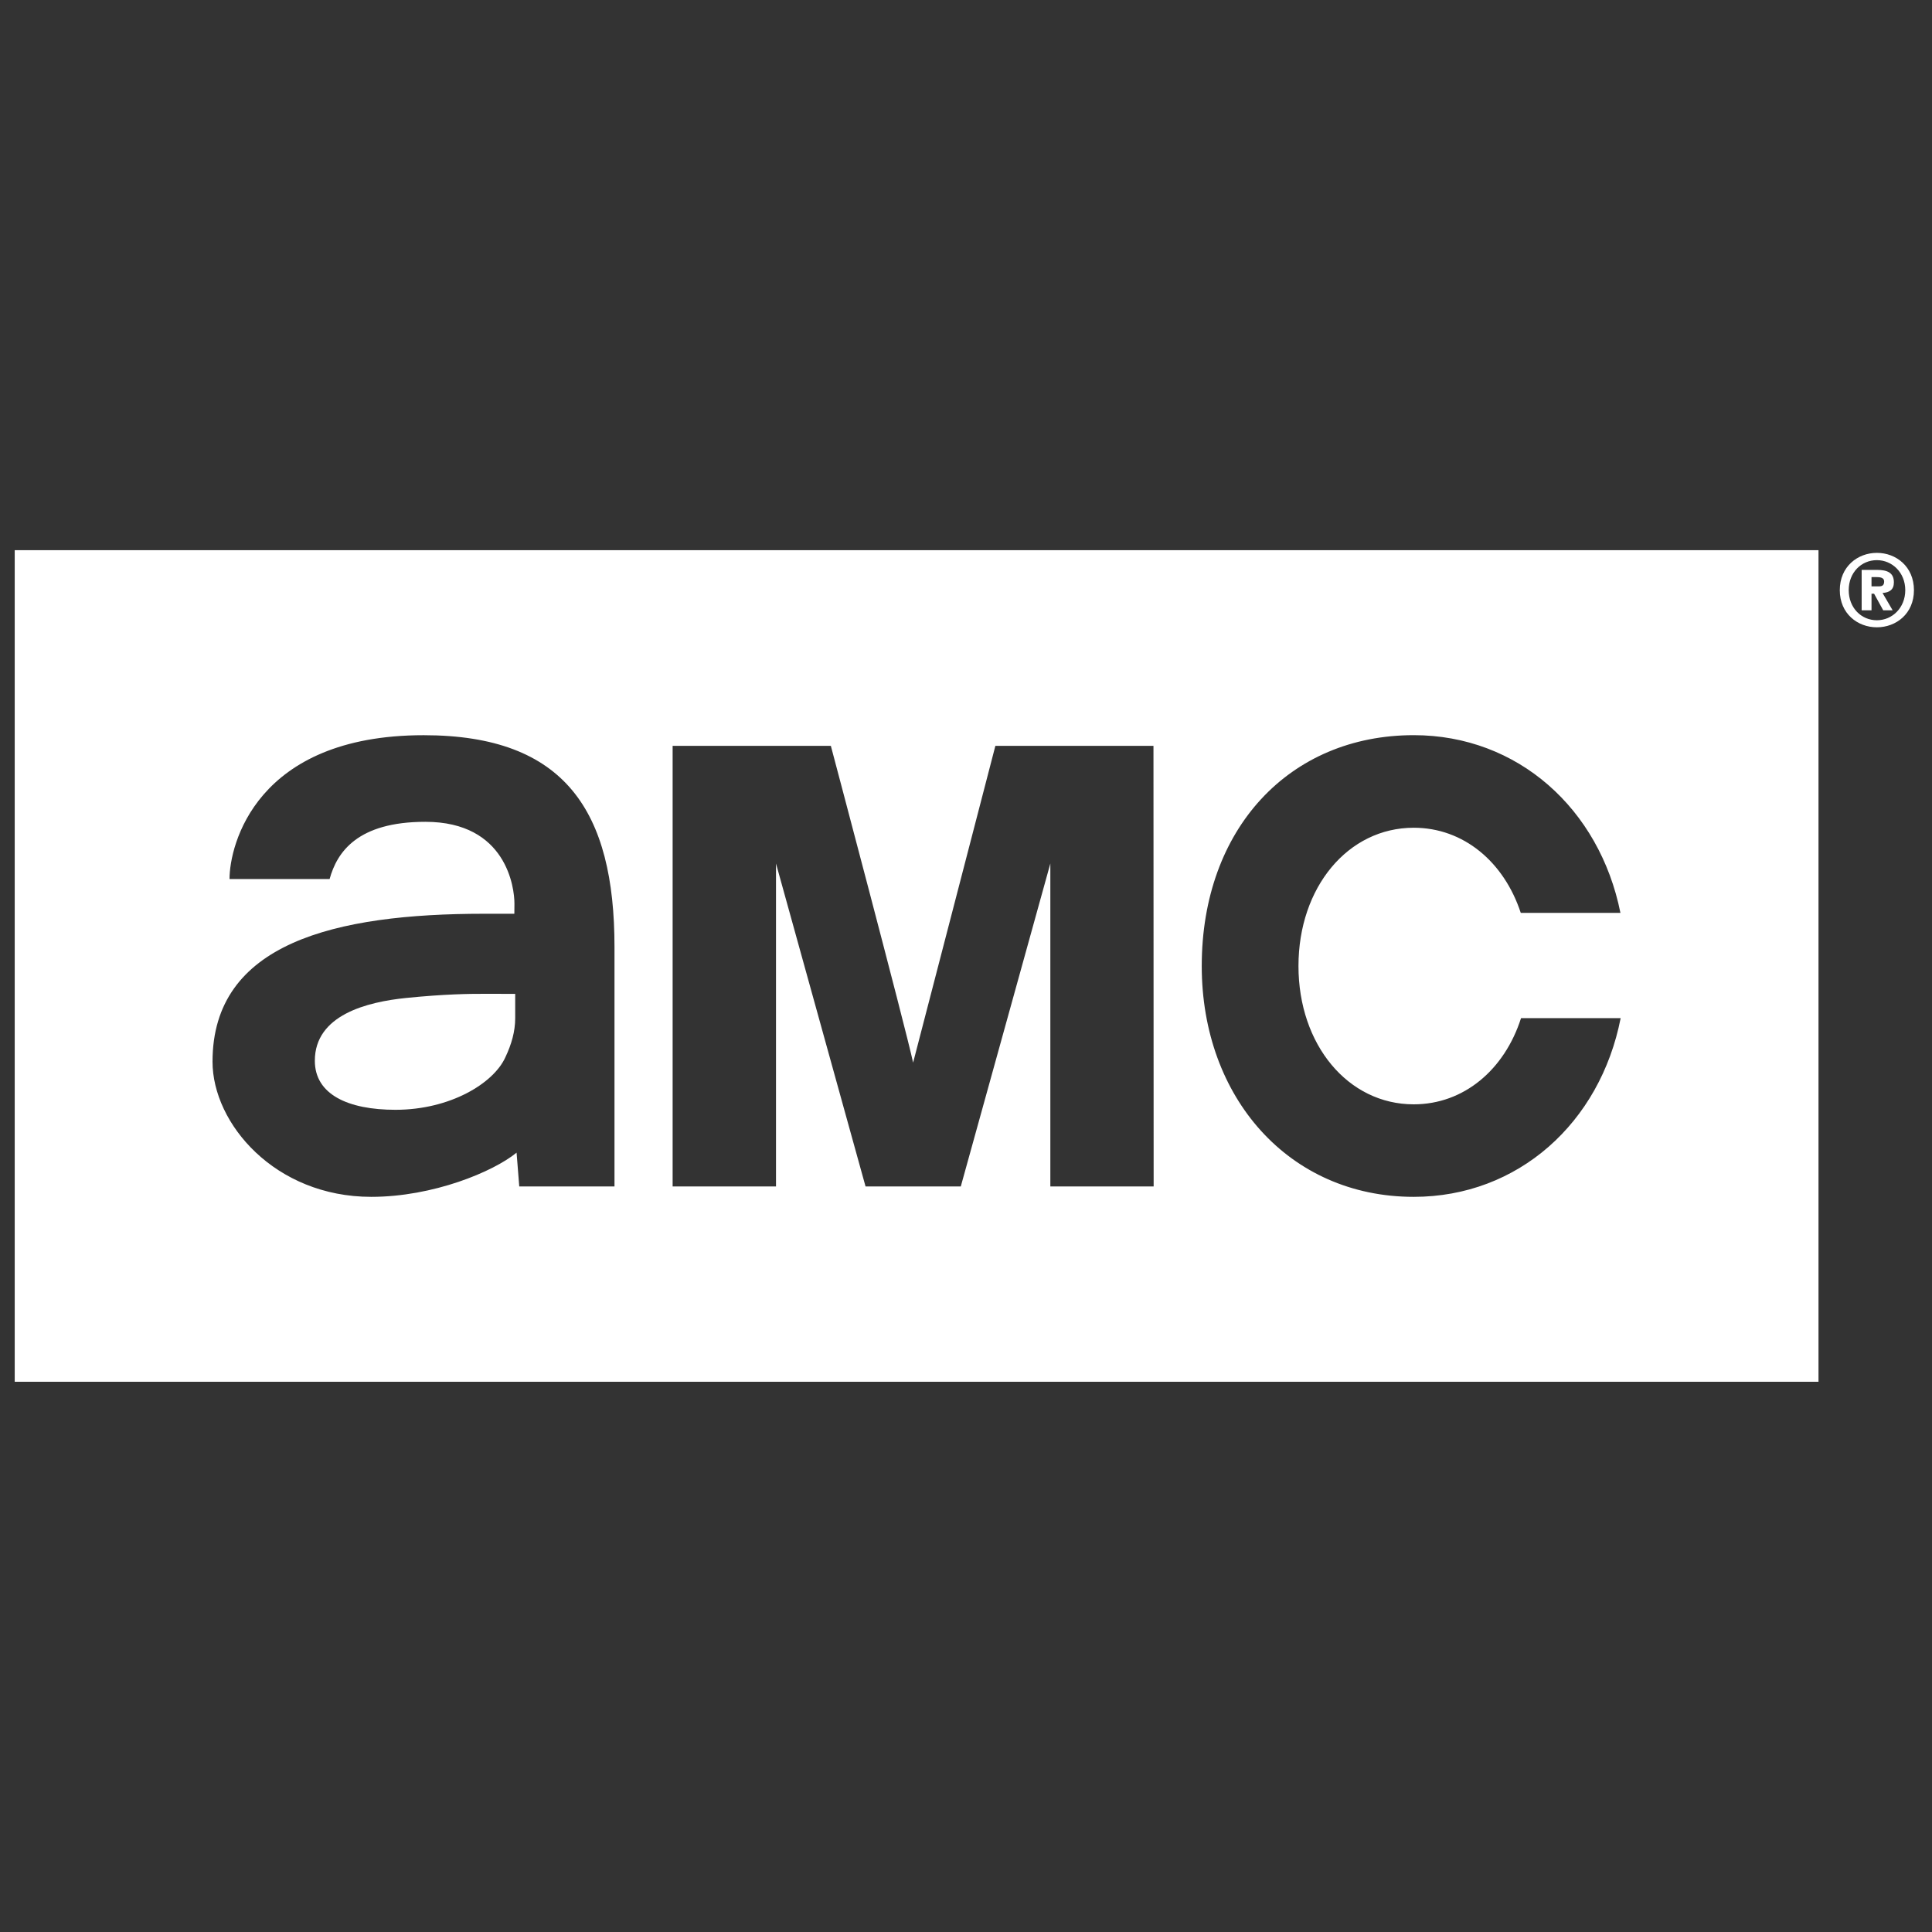 <?xml version="1.0" encoding="iso-8859-1"?>
<!-- Generator: Adobe Illustrator 19.2.0, SVG Export Plug-In . SVG Version: 6.00 Build 0)  -->
<svg version="1.1" xmlns="http://www.w3.org/2000/svg" xmlns:xlink="http://www.w3.org/1999/xlink" x="0px" y="0px"
	 viewBox="0 0 200 200" style="enable-background:new 0 0 200 200;" xml:space="preserve">
<rect x="0" y="0" width="200" height="200" fill="#333333" stroke="none"/>
<g id="AMCHD">
	<g>
		<g>
			<path style="fill:#FFFFFF;" d="M42.031,103.309c-4.013,0.411-9.439,1.75-9.439,6.5c0,3.495,3.447,5.077,8.347,5.077
				c5.665,0,10.159-2.744,11.373-5.431c0.641-1.347,1.021-2.686,1.021-4.047v-2.523c0,0-2.775-0.005-3.146-0.005
				C48.557,102.876,46.016,102.908,42.031,103.309z"/>
			<path style="fill:#FFFFFF;" d="M1.524,56.957v86.085H188.25V56.957H1.524z M63.612,122.822h-9.858l-0.278-3.499
				c-2.413,1.975-8.643,4.574-15.042,4.574c-9.968,0-16.433-7.587-16.433-13.994c0-12.293,12.695-15.311,28.09-15.311
				c0.044,0,3.155,0,3.155,0s0.009-0.835,0.009-1.061c0-1.617-0.809-8.457-9.222-8.457c-7.03,0-9.142,3.133-9.911,5.921H23.76
				c0-3.469,2.704-14.887,20.101-14.887c14.674,0,19.751,7.914,19.751,21.926V122.822z M108.731,122.822V89.391l-9.271,33.432
				h-9.858l-9.27-33.432v33.432H69.63v-45.61h16.38c0,0,7.75,29.194,8.515,32.791l8.515-32.791h16.367l0.018,45.61H108.731z
				 M146.348,123.897c-12.925,0-21.944-10.296-21.944-23.892c0-14.21,9.076-23.901,21.944-23.901
				c10.768,0,19.239,7.617,21.399,18.399H157.43c-1.728-5.267-5.917-8.816-11.082-8.816c-6.805,0-11.931,6.164-11.931,14.317
				c0,8.144,5.126,14.316,11.931,14.316c5.192,0,9.403-3.592,11.108-8.921h10.313C165.644,116.239,157.151,123.897,146.348,123.897z
				"/>
		</g>
		<g>
			<path style="fill:#FFFFFF;" d="M196.054,60.285c0-0.995-0.667-1.29-1.759-1.29h-1.577v4.184h1.021V61.46h0.265l0.946,1.719h0.976
				l-1.047-1.794C195.594,61.336,196.054,61.049,196.054,60.285z M194.48,60.7h-0.742v-0.959h0.526c0.314,0,0.782,0.036,0.782,0.442
				C195.046,60.612,194.83,60.7,194.48,60.7z"/>
			<path style="fill:#FFFFFF;" d="M194.295,57.232c-1.988,0-3.84,1.418-3.84,3.862c0,2.443,1.852,3.844,3.84,3.844
				c1.984,0,3.836-1.401,3.836-3.844C198.131,58.65,196.279,57.232,194.295,57.232z M194.295,64.208
				c-1.617,0-2.916-1.285-2.916-3.115c0-1.825,1.299-3.107,2.916-3.107c1.582,0,2.938,1.281,2.938,3.107
				C197.233,62.923,195.877,64.208,194.295,64.208z"/>
		</g>
	</g>
</g>
<g id="Layer_1">
</g>
</svg>
